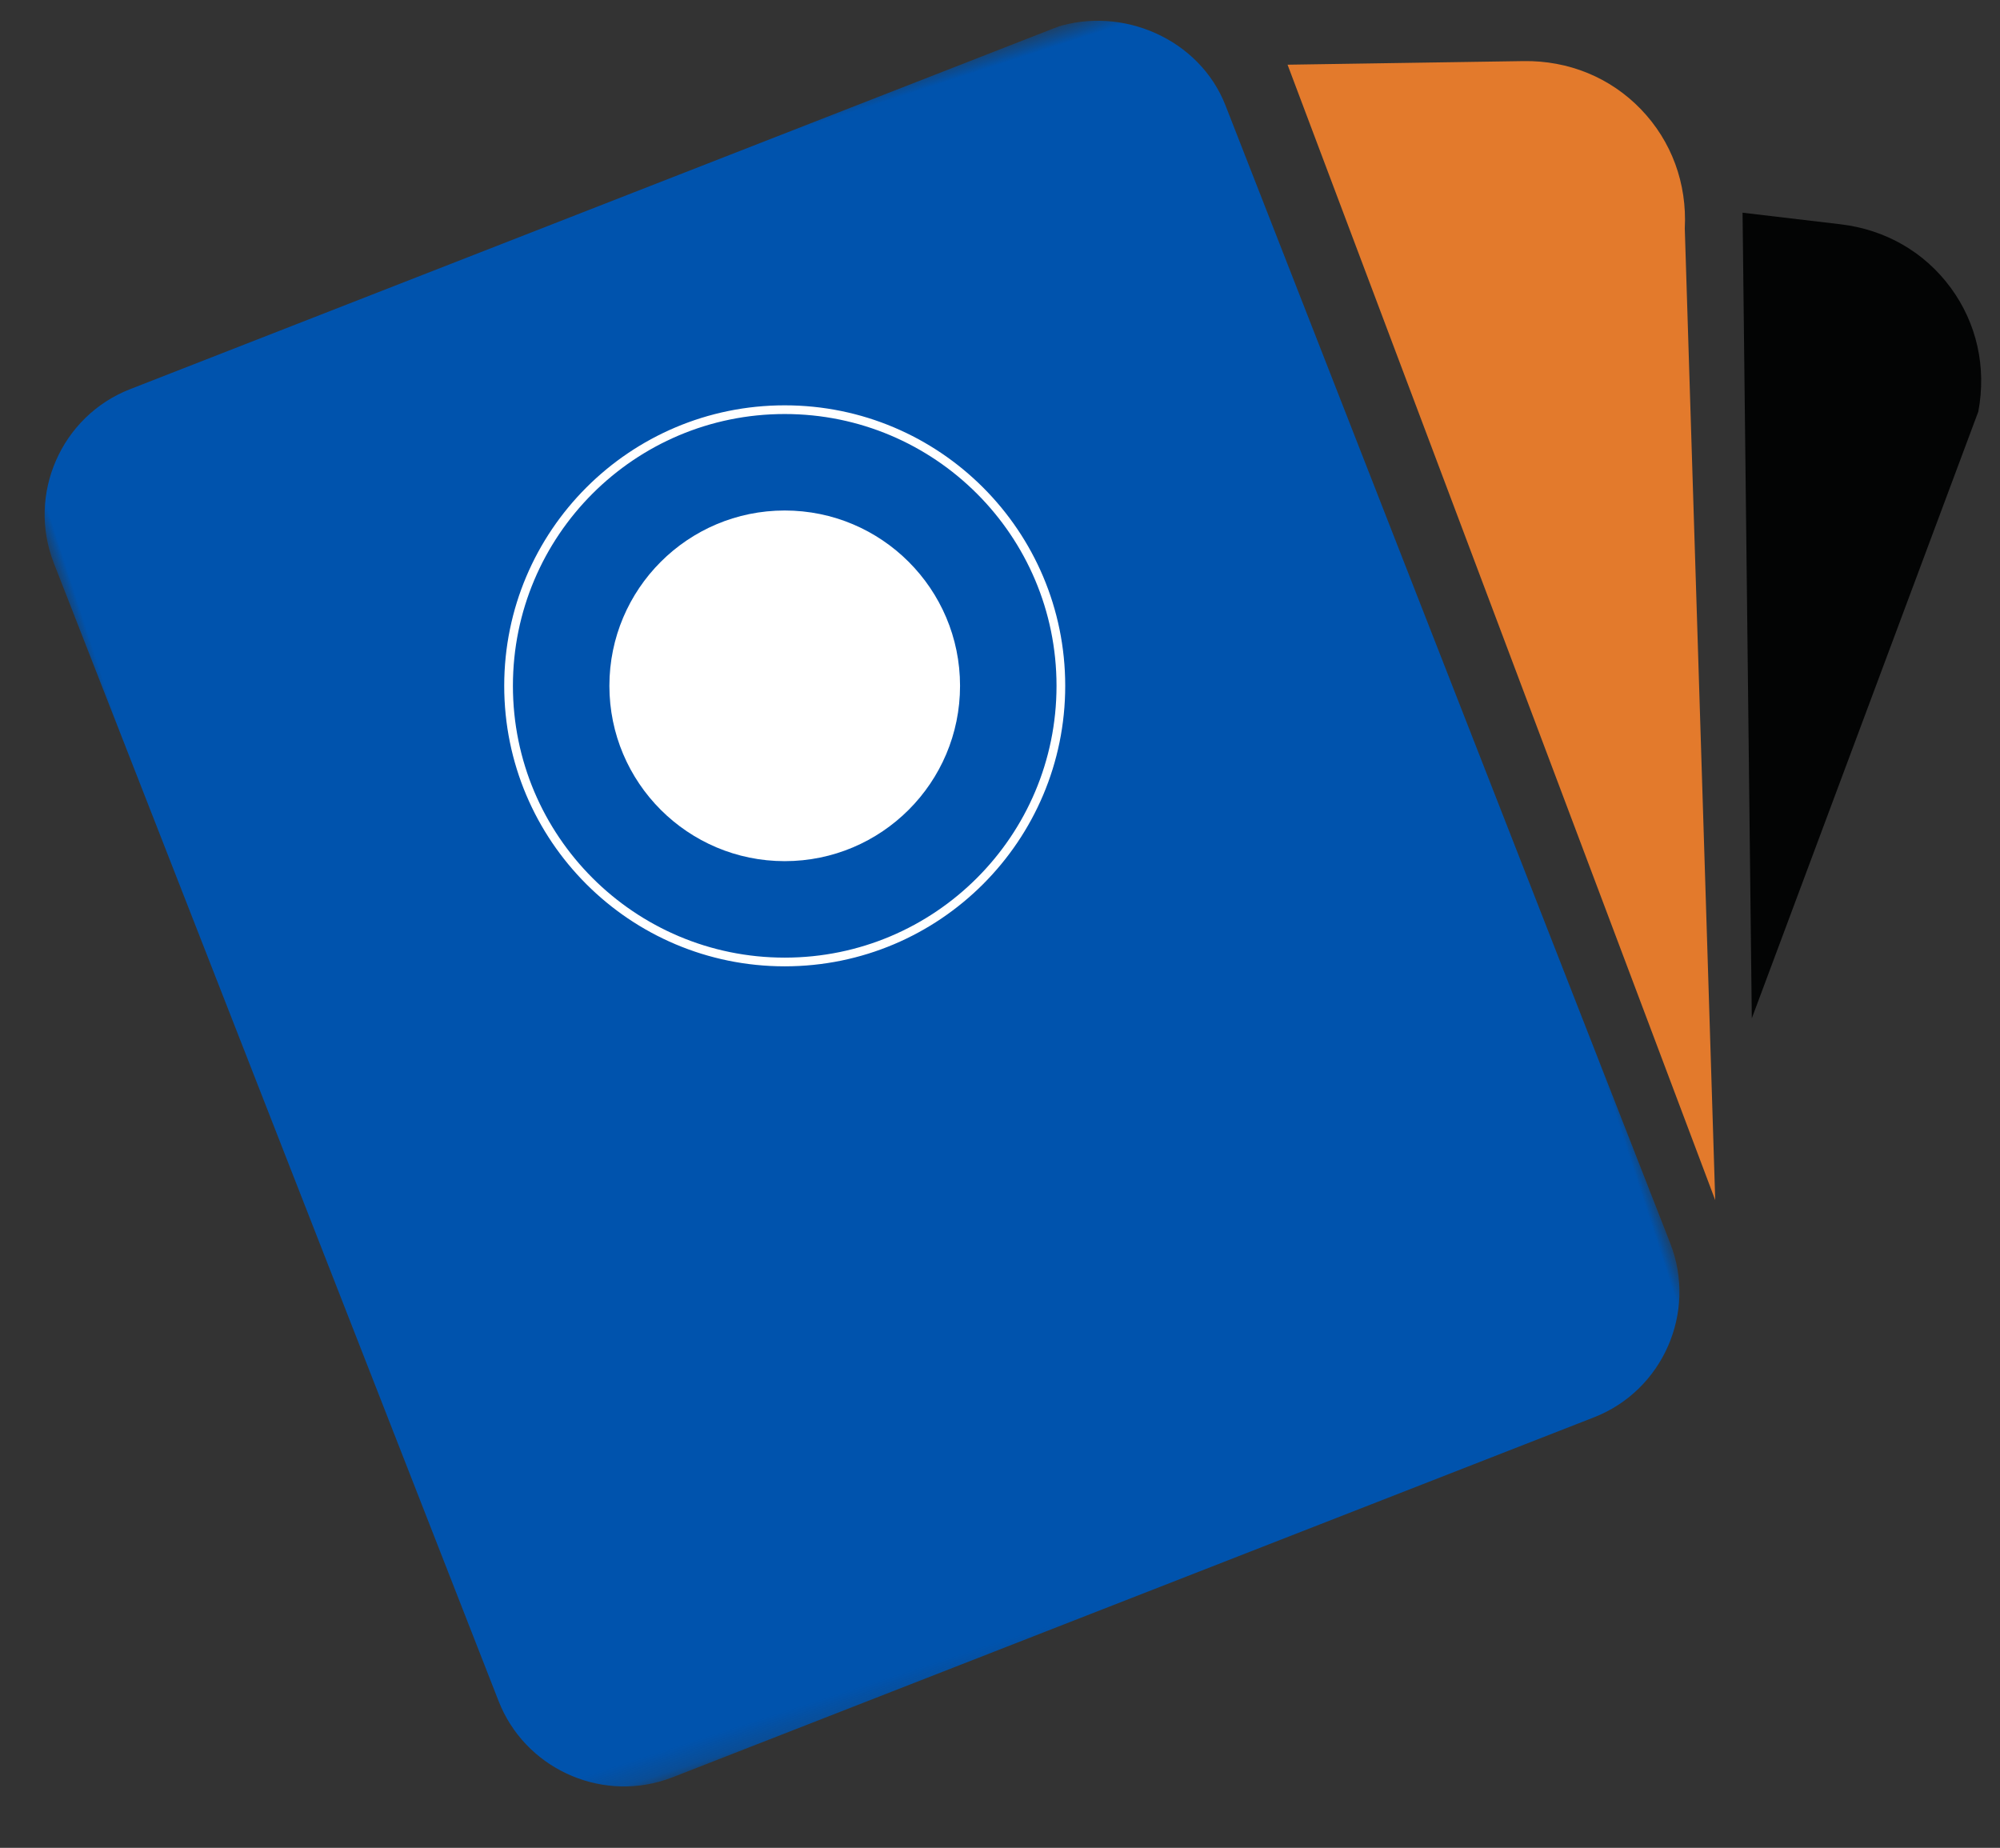 <svg xmlns="http://www.w3.org/2000/svg" xmlns:xlink="http://www.w3.org/1999/xlink" width="92" height="85" viewBox="0 0 92 85">
    <rect x="0" y="0" width="92" height="85" fill="#333333" stroke="none"/>
    <defs>
        <path id="tixe42bjla" d="M0 0H92V85H0z"/>
        <path id="rmnvpuvz7c" d="M0 0.687L61.07 0.687 61.07 71.809 0 71.809z"/>
    </defs>
    <g fill="none" fill-rule="evenodd">
        <g>
            <g transform="translate(-331 -692) translate(331 692)">
                <mask id="weswkk2frb" fill="#fff">
                    <use xlink:href="#tixe42bjla"/>
                </mask>
                <g mask="url(#weswkk2frb)">
                    <g transform="translate(-1 -11)">
                        <g>
                            <path fill="#E37A2C" d="M75.896 12.676c-.888-1.825-2.47-3.167-4.453-3.778L61.07 5.702l2.57 55.752 12.48-42.941c.744-1.938.664-4.01-.224-5.837" transform="rotate(-18 86.77 12.498)"/>
                            <path fill="#030404" d="M86.91 24.883c-.637-1.928-2.027-3.468-3.911-4.337l-4.127-1.902L67.825 54.02l18.534-23.324c.994-1.822 1.19-3.886.551-5.814" transform="rotate(-18 86.77 12.498)"/>
                            <g transform="rotate(-18 86.77 12.498) translate(0 .085)">
                                <mask id="ho16s5riid" fill="#fff">
                                    <use xlink:href="#rmnvpuvz7c"/>
                                </mask>
                                <path fill="#0053AD" d="M57.776 6.516C57.585 3.245 54.692.687 51.455.687l.154.01c-.12 0-.24.005-.36.012L5.816 3.359C2.424 3.556-.189 6.493.011 9.885L3.293 65.99c.192 3.272 2.93 5.818 6.167 5.818.12 0 .24-.004.36-.01l45.434-2.65c3.39-.198 6.004-3.135 5.805-6.527L57.776 6.516z" mask="url(#ho16s5riid)"/>
                            </g>
                        </g>
                        <circle cx="37.097" cy="42.548" r="8.065" fill="#FFF"/>
                        <circle cx="37.097" cy="42.548" r="12.703" stroke="#FFF" stroke-width=".4"/>
                    </g>
                </g>
            </g>
        </g>
    </g>
</svg>
